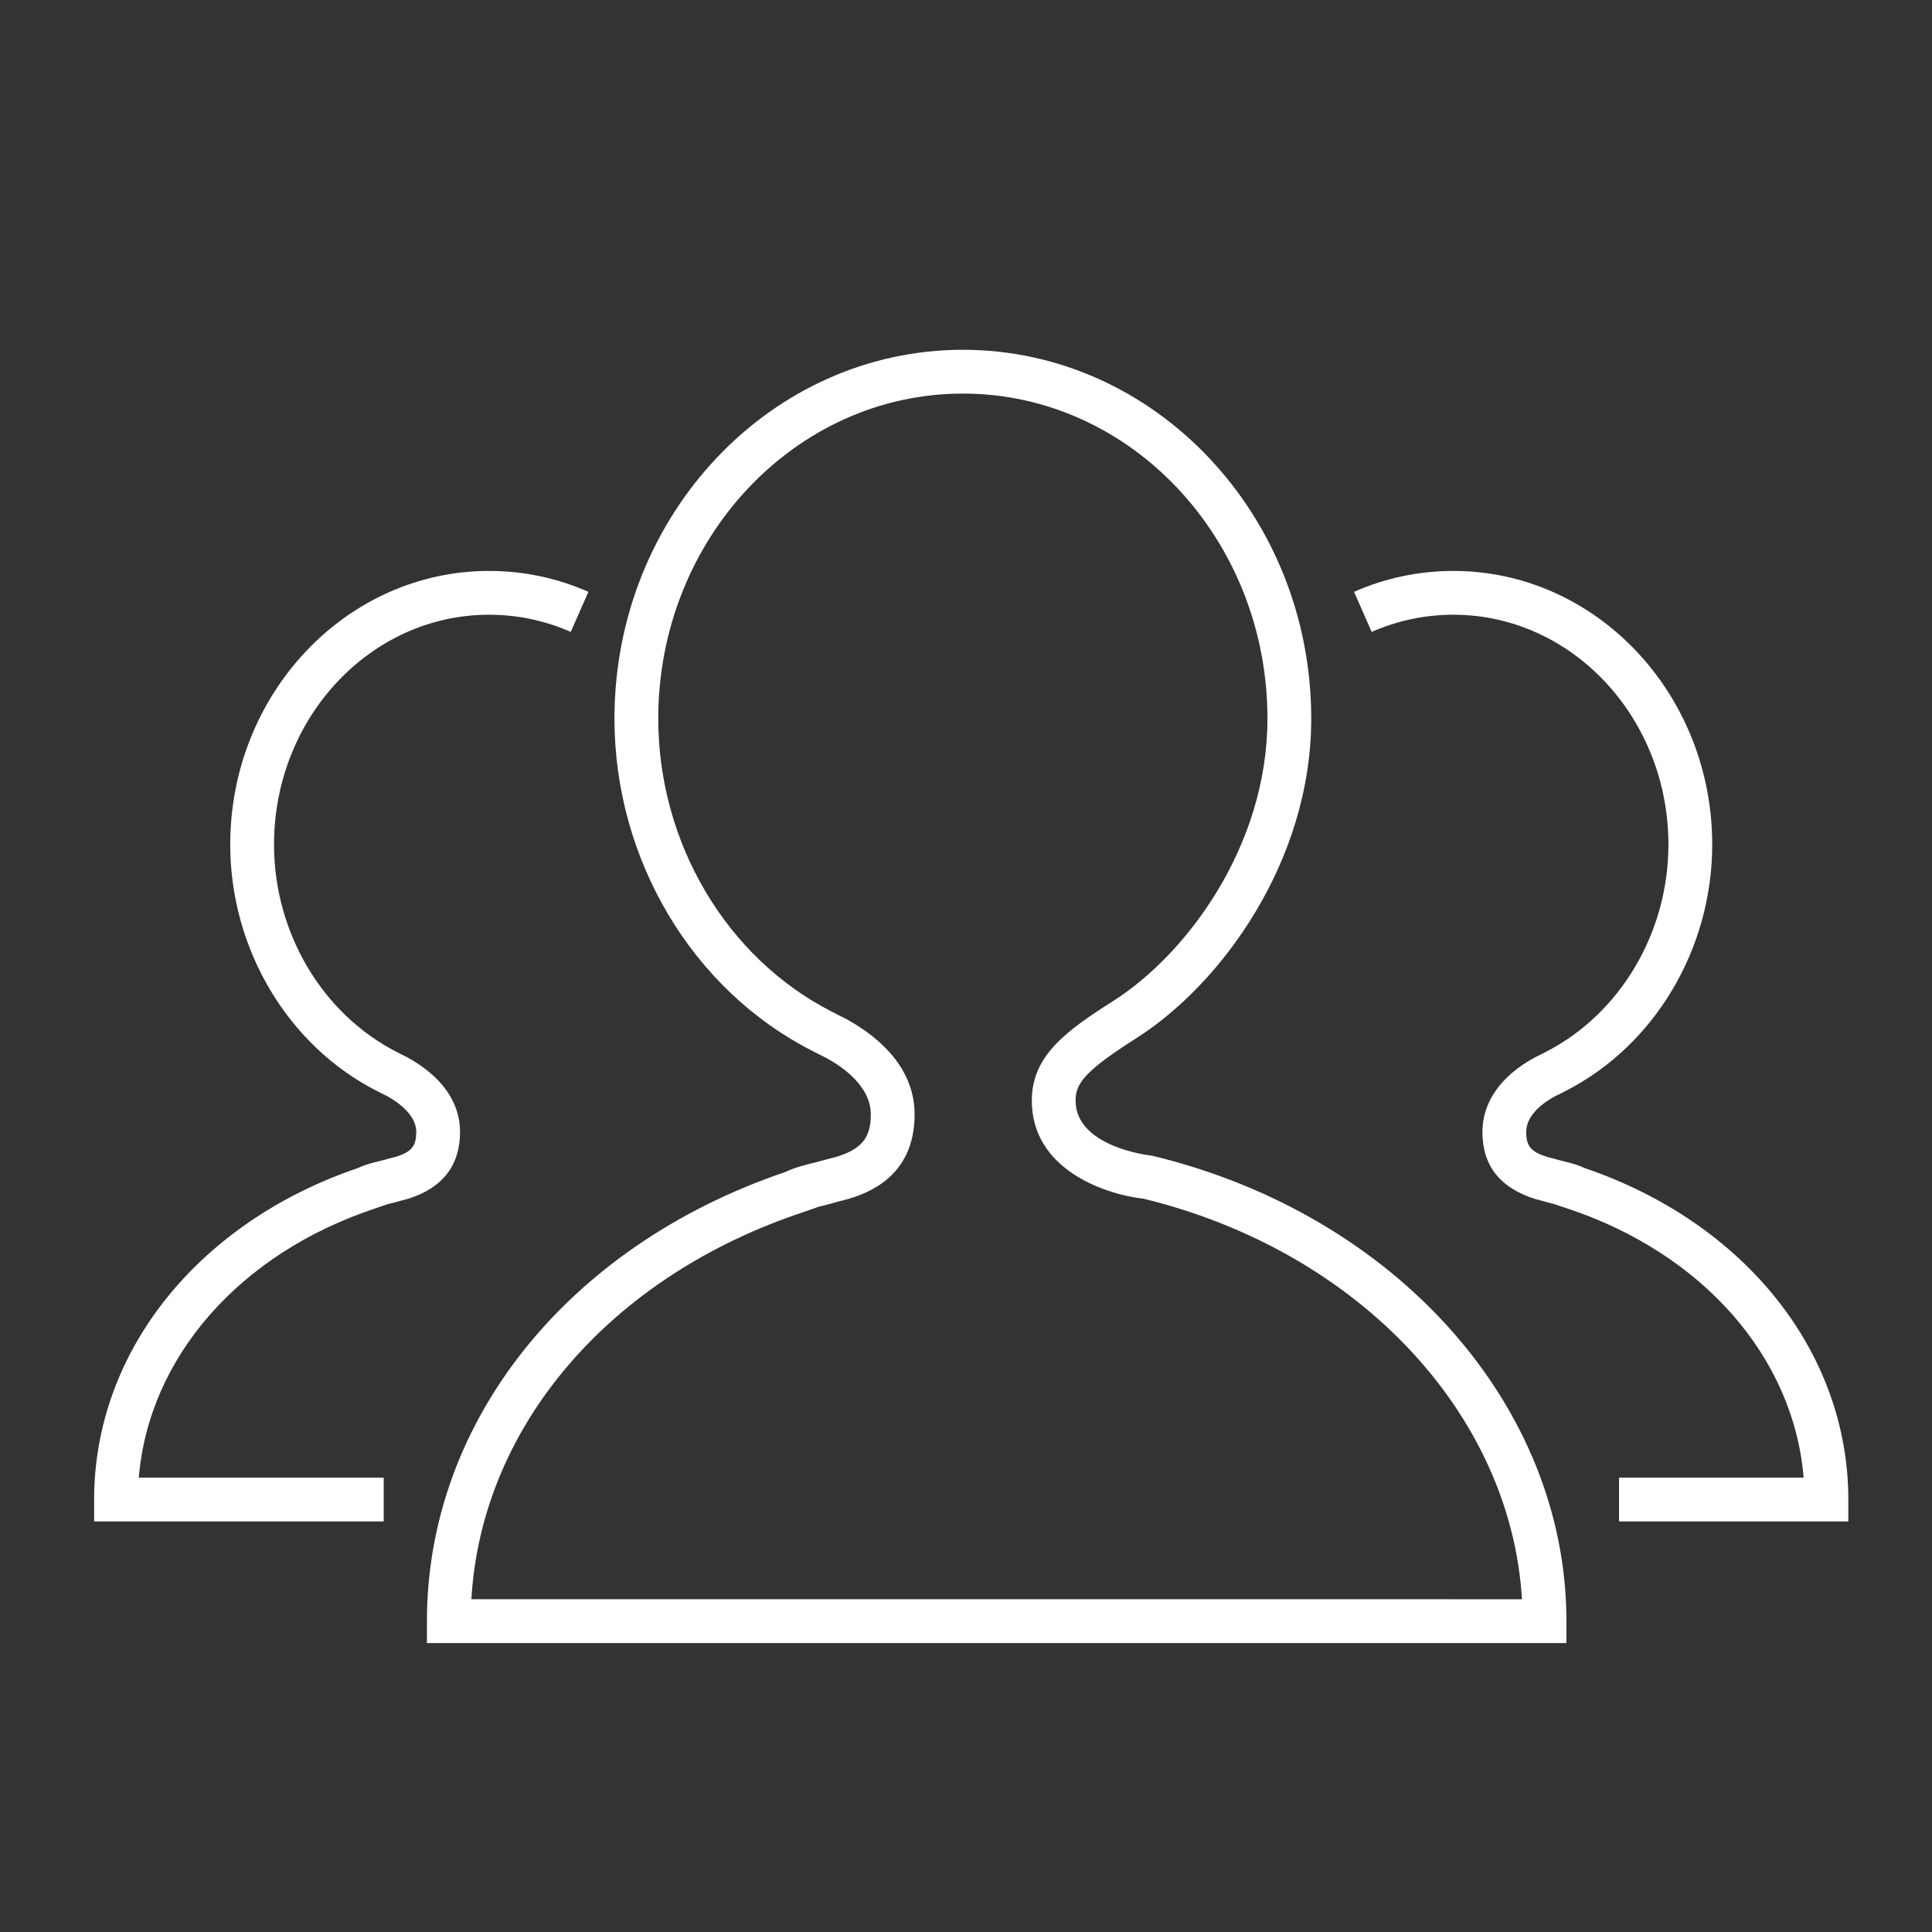 <?xml version="1.0" standalone="no"?><!DOCTYPE svg PUBLIC "-//W3C//DTD SVG 1.1//EN" "http://www.w3.org/Graphics/SVG/1.1/DTD/svg11.dtd"><svg t="1492607152844" class="icon" style="" viewBox="0 0 1024 1024" version="1.1" xmlns="http://www.w3.org/2000/svg" p-id="2640" xmlns:xlink="http://www.w3.org/1999/xlink" width="200" height="200"><rect x="0" y="0" width="1024" height="1024" fill="#333333" stroke="none"/><defs><style type="text/css"></style></defs><path d="M611.137 612.676l-1.497-0.255c-0.396-0.046-39.554-4.523-39.554-29.059 0-8.937 4.477-15.516 32.244-33.14 44.62-28.328 92.651-93.405 92.651-169.346 0-107.788-82.835-195.481-184.657-195.481-101.81 0-184.646 87.693-184.646 195.481 0 74.569 41.152 143.699 104.756 176.062 0 0 6.415 3.314 7.243 3.648 8.919 4.818 23.879 15.119 23.879 30.096 0 12.398-4.907 18.315-18.11 22.43-3.412 0.838-6.777 1.772-10.778 2.867-5.123 1.241-9.962 2.414-14.258 4.24l-1.949 0.878c-115.636 39.152-190.177 132.335-190.177 238.147l0 11.605 603.954 0 0-11.605C830.236 745.295 740.135 643.905 611.137 612.676zM249.834 847.637c5.327-91.677 73.533-171.529 176.826-205.472l7.56-2.669c1.258-0.318 2.584-0.634 3.922-0.963l1.45-0.362c3.129-0.877 6.245-1.745 10.065-2.709 8.681-2.685 35.111-10.874 35.111-44.779 0-27.024-22.598-43.254-36.844-50.904-1.417-0.634-6.745-3.423-6.868-3.479-55.988-28.492-92.164-89.5-92.164-155.423 0-94.992 72.422-172.27 161.436-172.27 89.026 0 161.448 77.277 161.448 172.27 0 67.174-42.445 124.715-81.886 149.751-25.183 15.987-43.01 29.128-43.01 52.735 0 35.638 37.015 49.414 59.501 52.049 113.722 27.795 194.371 113.992 200.298 212.227L249.834 847.639z" p-id="2641" fill="#ffffff"></path><path d="M243.838 599.902c0-15.776-9.894-29.788-28.606-39.838-1.077-0.491-4.749-2.409-4.862-2.464-39.565-20.139-65.134-63.298-65.134-109.952 0-67.18 51.125-121.831 113.959-121.831 15.017 0 29.592 3.066 43.317 9.106l9.361-21.239c-16.705-7.35-34.42-11.079-52.679-11.079-75.641 0-137.17 65.066-137.17 145.042 0 55.296 30.544 106.575 77.736 130.591 0 0 4.794 2.477 5.201 2.629 4.714 2.539 15.663 9.47 15.663 19.035 0 7.628-2.55 10.631-10.721 13.181-2.516 0.623-4.988 1.309-7.753 2.068-3.865 0.935-7.514 1.818-10.903 3.248l-1.474 0.657C104.707 647.974 49.887 716.712 49.887 794.795l0 11.607 153.491 0 0-23.213L73.574 783.189c5.248-63.791 53.483-119.099 125.905-142.899l5.893-2.04c0.726-0.176 1.474-0.351 2.233-0.538l1.145-0.283c2.221-0.628 4.442-1.245 7.367-1.988C234.511 629.733 243.838 617.776 243.838 599.902z" p-id="2642" fill="#ffffff"></path><path d="M840.109 619.175l-1.825-0.776c-3.365-1.423-7.005-2.301-11.187-3.309-2.47-0.698-4.953-1.384-6.811-1.818-8.818-2.738-11.367-5.735-11.367-13.368 0-9.22 9.803-15.883 14.881-18.654 1.168-0.527 5.871-2.958 5.883-2.963 47.283-24.062 77.828-75.341 77.828-130.637 0-79.975-61.53-145.042-137.171-145.042-18.248 0-35.962 3.729-52.668 11.073l9.34 21.251c13.748-6.047 28.322-9.113 43.328-9.113 62.833 0 113.958 54.651 113.958 121.831 0 46.655-25.568 89.814-65.223 109.998-0.021 0.01-3.695 1.927-5.521 2.787-17.951 9.686-27.845 23.705-27.845 39.469 0 17.879 9.316 29.837 28.367 35.717 2.267 0.563 4.499 1.179 6.721 1.808l1.177 0.295c0.353 0.085 0.704 0.17 1.044 0.249l7.039 2.32c72.42 23.8 120.657 79.108 125.904 142.899l-97.831 0 0 23.213 121.519 0L979.648 794.795C979.648 716.815 924.986 648.162 840.109 619.175z" p-id="2643" fill="#ffffff"></path></svg>